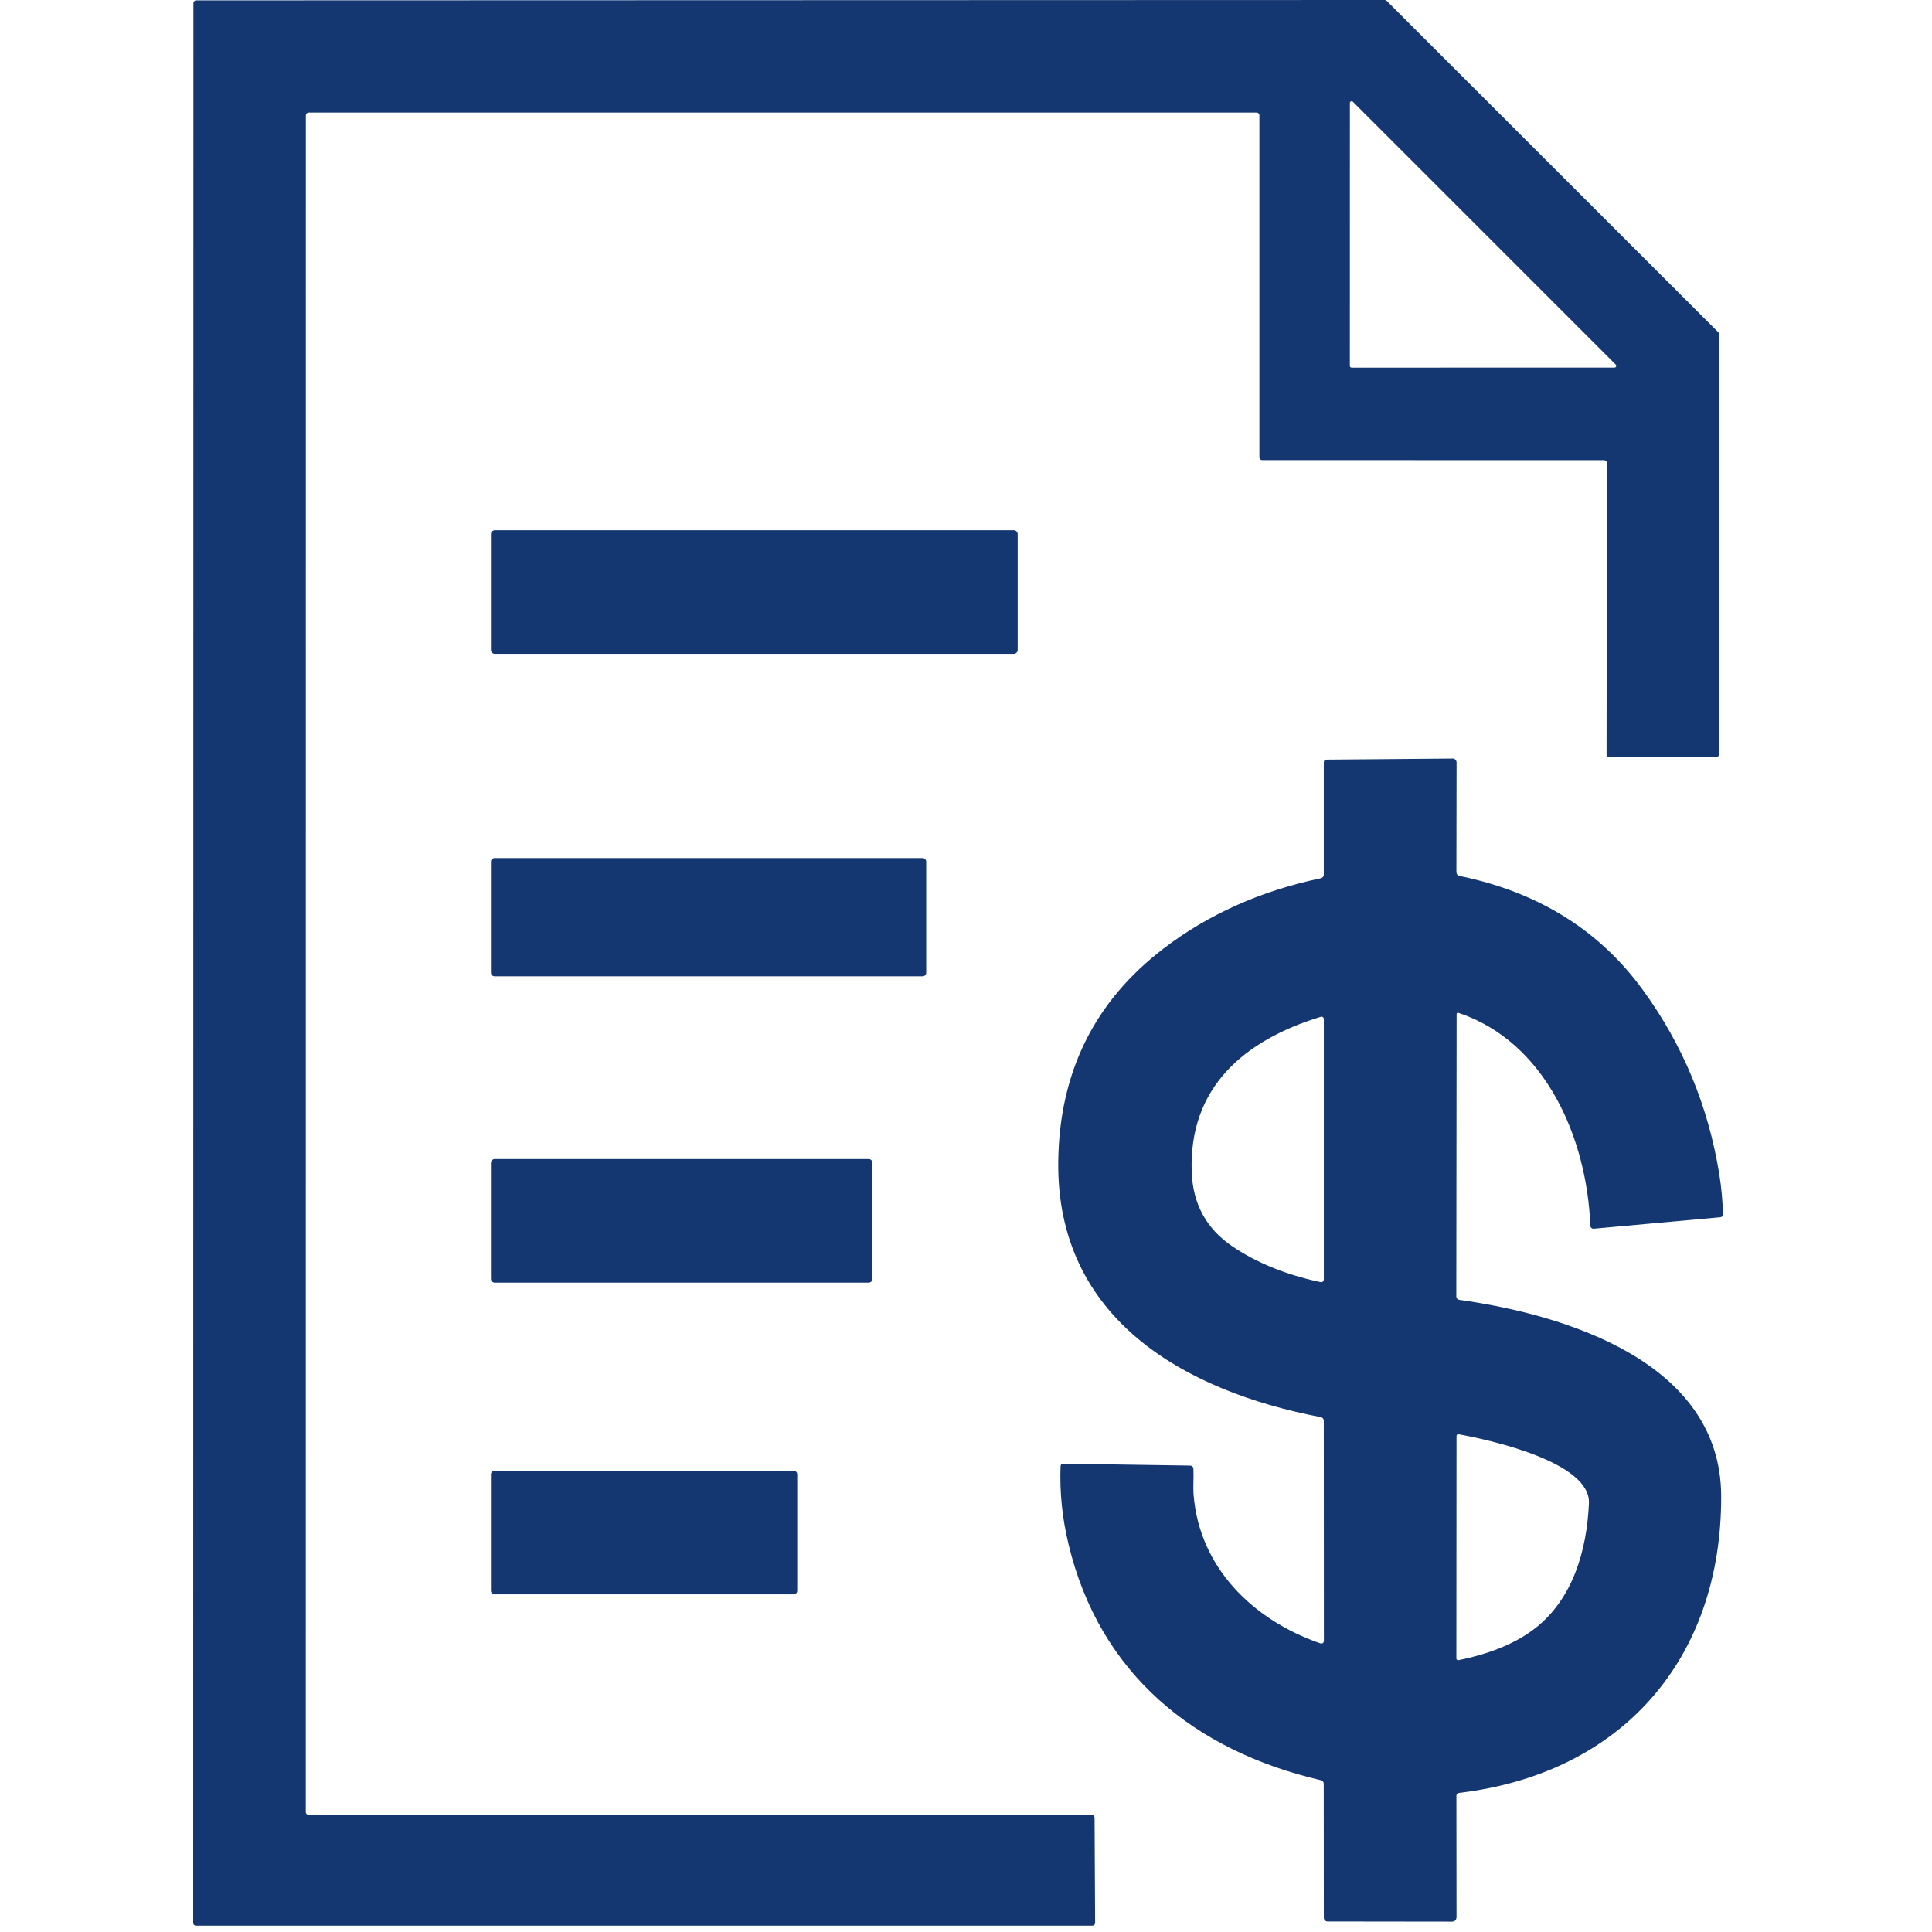 <svg width="100" height="100" viewBox="0 0 100 100" fill="none" xmlns="http://www.w3.org/2000/svg">
<path d="M65.044 5.827H15.972C15.934 5.827 15.898 5.842 15.872 5.869C15.845 5.896 15.83 5.932 15.83 5.969L15.827 93.794C15.827 93.813 15.831 93.832 15.838 93.849C15.845 93.866 15.856 93.882 15.869 93.895C15.882 93.908 15.898 93.918 15.915 93.925C15.932 93.933 15.951 93.936 15.969 93.936L56.513 93.939C56.551 93.939 56.587 93.954 56.614 93.981C56.64 94.007 56.655 94.043 56.655 94.081L56.683 99.53C56.683 99.549 56.679 99.567 56.672 99.584C56.665 99.602 56.655 99.617 56.642 99.63C56.628 99.644 56.613 99.654 56.596 99.661C56.578 99.668 56.56 99.672 56.541 99.672H10.142C10.123 99.672 10.105 99.668 10.088 99.661C10.07 99.654 10.055 99.644 10.041 99.63C10.028 99.617 10.018 99.602 10.011 99.584C10.004 99.567 10 99.549 10 99.53L10.011 0.161C10.011 0.124 10.026 0.088 10.053 0.061C10.079 0.034 10.115 0.019 10.153 0.019L71.673 0C71.71 9.20815e-05 71.746 0.015 71.773 0.042L88.944 17.204C88.97 17.23 88.985 17.267 88.985 17.304L88.977 39.045C88.977 39.083 88.962 39.119 88.936 39.145C88.909 39.172 88.873 39.187 88.835 39.187L83.297 39.201C83.259 39.201 83.223 39.186 83.197 39.159C83.17 39.133 83.155 39.096 83.155 39.059L83.172 23.96C83.172 23.923 83.157 23.887 83.13 23.86C83.104 23.834 83.068 23.819 83.03 23.819L65.328 23.816C65.29 23.816 65.254 23.801 65.228 23.774C65.201 23.748 65.186 23.712 65.186 23.674V5.969C65.186 5.932 65.171 5.896 65.145 5.869C65.118 5.842 65.082 5.827 65.044 5.827ZM83.57 19.026C83.587 19.026 83.604 19.021 83.618 19.011C83.633 19.001 83.644 18.988 83.651 18.972C83.658 18.956 83.66 18.938 83.657 18.921C83.653 18.904 83.645 18.888 83.634 18.876L70.021 5.263C70.008 5.251 69.992 5.243 69.975 5.24C69.958 5.237 69.941 5.239 69.925 5.245C69.909 5.252 69.895 5.264 69.885 5.278C69.876 5.292 69.871 5.309 69.87 5.327L69.868 18.94C69.868 18.951 69.87 18.963 69.874 18.974C69.879 18.985 69.885 18.994 69.894 19.003C69.902 19.011 69.912 19.017 69.923 19.022C69.933 19.026 69.945 19.029 69.957 19.029L83.57 19.026Z" fill="#143772"/>
<path d="M52.475 27.445H25.61C25.5 27.445 25.41 27.535 25.41 27.646V33.643C25.41 33.753 25.5 33.843 25.61 33.843H52.475C52.585 33.843 52.675 33.753 52.675 33.643V27.646C52.675 27.535 52.585 27.445 52.475 27.445Z" fill="#143772"/>
<path d="M68.524 84.896L68.519 73.556C68.519 73.439 68.461 73.369 68.346 73.347C61.303 72.001 54.666 68.254 54.775 60.099C54.836 55.489 56.656 51.819 60.235 49.089C62.547 47.325 65.251 46.116 68.346 45.462C68.461 45.438 68.519 45.367 68.519 45.25V39.47C68.519 39.37 68.569 39.319 68.669 39.317L75.186 39.262C75.213 39.261 75.24 39.266 75.264 39.276C75.289 39.286 75.312 39.301 75.331 39.319C75.35 39.338 75.366 39.36 75.376 39.385C75.386 39.409 75.392 39.435 75.392 39.462L75.383 45.123C75.383 45.243 75.441 45.315 75.556 45.34C79.628 46.179 82.792 48.152 85.046 51.256C87.107 54.089 88.421 57.258 88.988 60.763C89.101 61.462 89.164 62.155 89.177 62.841C89.181 62.941 89.133 62.996 89.032 63.005L82.493 63.598C82.471 63.6 82.449 63.598 82.428 63.591C82.407 63.584 82.388 63.573 82.371 63.559C82.355 63.544 82.341 63.526 82.331 63.506C82.322 63.486 82.316 63.464 82.315 63.442C82.143 58.938 80.015 53.929 75.481 52.421C75.471 52.418 75.46 52.417 75.45 52.419C75.439 52.421 75.43 52.425 75.421 52.431C75.413 52.437 75.406 52.444 75.401 52.453C75.397 52.462 75.394 52.472 75.394 52.483L75.378 67.083C75.378 67.202 75.436 67.268 75.553 67.283C81.055 68.056 89.066 70.507 89.088 77.436C89.113 85.881 83.928 91.805 75.525 92.799C75.431 92.81 75.383 92.862 75.383 92.957L75.389 99.207C75.389 99.378 75.304 99.463 75.133 99.463L68.713 99.455C68.662 99.455 68.614 99.434 68.578 99.398C68.541 99.361 68.521 99.312 68.521 99.26L68.516 92.334C68.516 92.23 68.466 92.166 68.365 92.142C61.821 90.621 56.914 86.635 55.309 79.939C54.982 78.588 54.844 77.242 54.894 75.903C54.898 75.807 54.948 75.76 55.045 75.761L61.584 75.859C61.703 75.861 61.765 75.92 61.77 76.037C61.795 76.476 61.745 76.944 61.782 77.394C62.087 81.102 64.805 83.825 68.31 85.049C68.453 85.097 68.524 85.046 68.524 84.896ZM68.368 52.627C64.391 53.84 61.506 56.302 61.684 60.694C61.751 62.324 62.442 63.589 63.756 64.49C65.006 65.347 66.528 65.969 68.321 66.357C68.454 66.385 68.521 66.331 68.521 66.196V52.741C68.521 52.723 68.517 52.705 68.508 52.688C68.5 52.672 68.488 52.657 68.473 52.646C68.458 52.635 68.441 52.628 68.423 52.624C68.405 52.621 68.386 52.622 68.368 52.627ZM82.243 77.811C82.337 75.664 77.063 74.521 75.511 74.24C75.43 74.225 75.389 74.259 75.389 74.343L75.381 85.839C75.38 85.853 75.383 85.867 75.389 85.879C75.394 85.892 75.403 85.903 75.413 85.912C75.424 85.921 75.436 85.927 75.449 85.93C75.462 85.934 75.476 85.934 75.489 85.931C76.897 85.647 78.346 85.149 79.469 84.27C81.403 82.754 82.132 80.273 82.243 77.811Z" fill="#143772"/>
<path d="M47.755 44.414H25.596C25.494 44.414 25.41 44.498 25.41 44.6V50.347C25.41 50.45 25.494 50.533 25.596 50.533H47.755C47.857 50.533 47.941 50.45 47.941 50.347V44.6C47.941 44.498 47.857 44.414 47.755 44.414Z" fill="#143772"/>
<path d="M44.962 59.992H25.608C25.499 59.992 25.41 60.081 25.41 60.19V66.192C25.41 66.301 25.499 66.39 25.608 66.39H44.962C45.071 66.39 45.159 66.301 45.159 66.192V60.19C45.159 60.081 45.071 59.992 44.962 59.992Z" fill="#143772"/>
<path d="M41.079 76.125H25.596C25.494 76.125 25.41 76.208 25.41 76.311V82.336C25.41 82.439 25.494 82.523 25.596 82.523H41.079C41.182 82.523 41.265 82.439 41.265 82.336V76.311C41.265 76.208 41.182 76.125 41.079 76.125Z" fill="#143772"/>
</svg>
